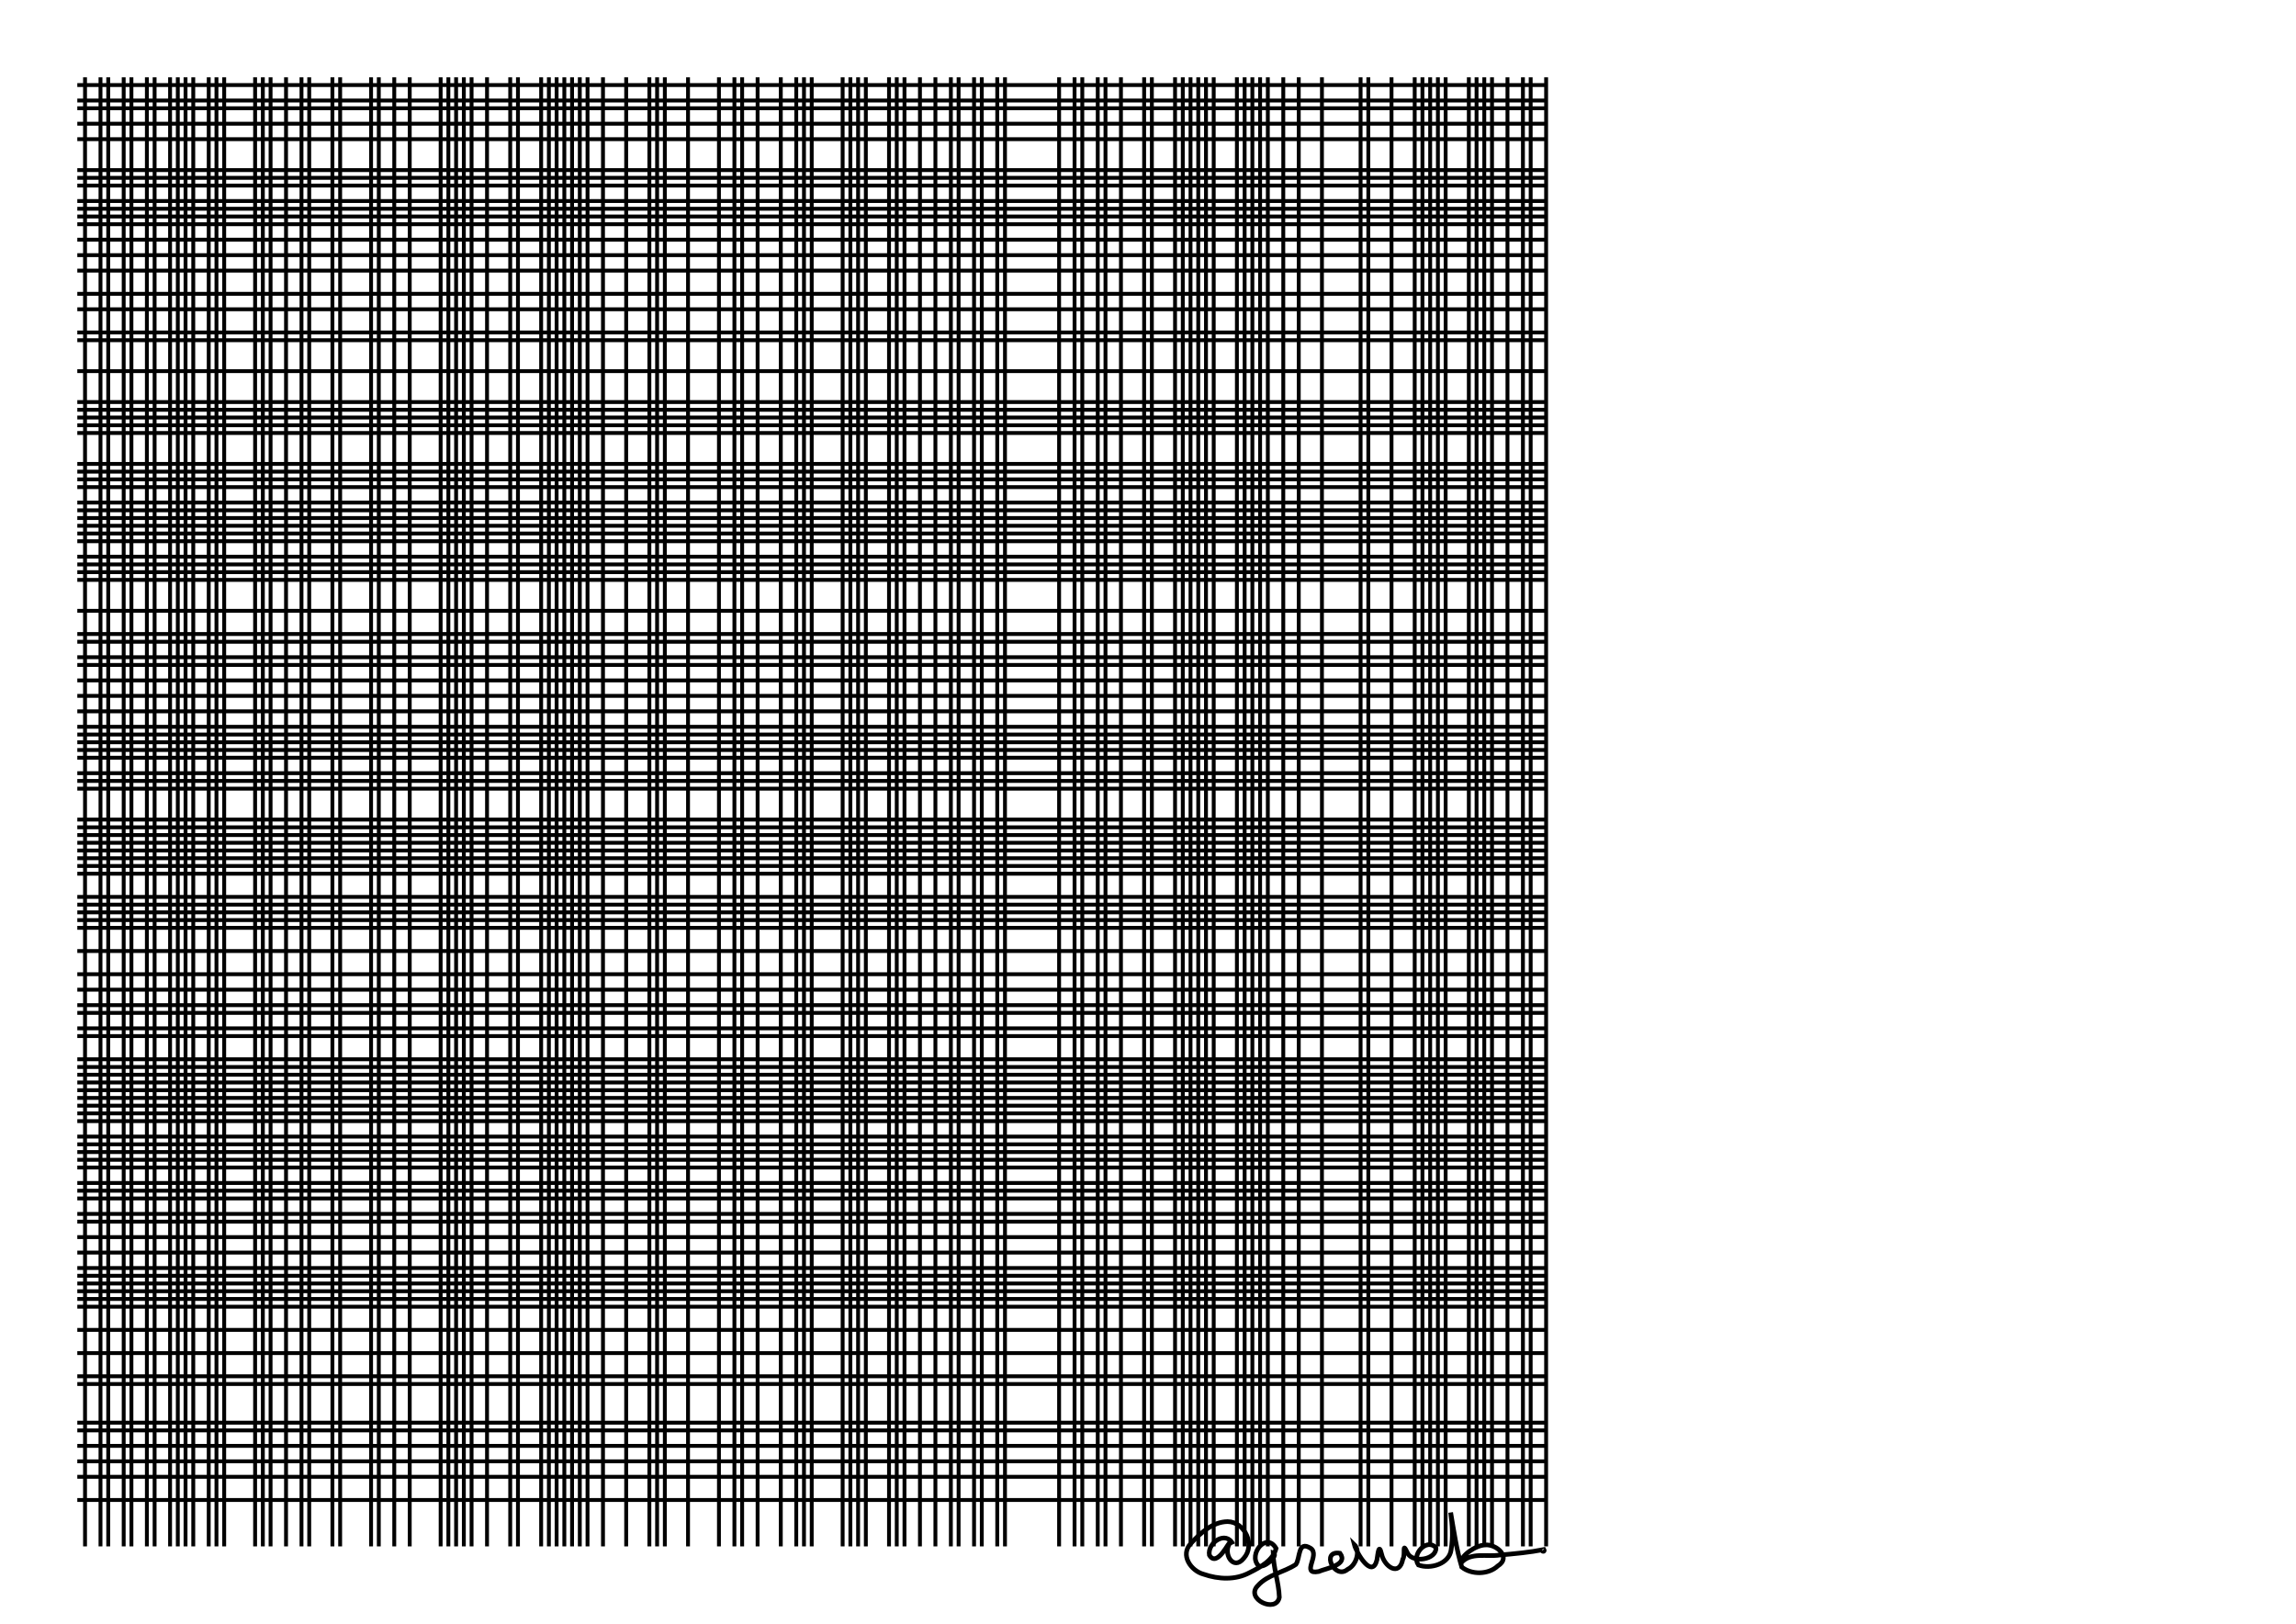 <svg height="210mm" style="background:white" viewBox="0 0 297 210" width="297mm" xmlns="http://www.w3.org/2000/svg" xmlns:inkscape="http://www.inkscape.org/namespaces/inkscape">
<g inkscape:groupmode="layer" inkscape:label="brush">
<path d="M192,10 L192,200 M200,143 L10,143 M10,28 L200,28 M10,148 L200,148 M10,120 L200,120 M98,10 L98,200 M39,200 L39,10 M19,200 L19,10 M10,118 L200,118 M40,10 L40,200 M59,200 L59,10 M163,200 L163,10 M200,123 L10,123 M143,200 L143,10 M10,14 L200,14 M10,172 L200,172 M37,200 L37,10 M200,191 L10,191 M184,10 L184,200 M10,40 L200,40 M200,145 L10,145 M115,200 L115,10 M198,10 L198,200 M10,60 L200,60 M200,75 L10,75 M117,200 L117,10 M89,200 L89,10 M161,200 L161,10 M145,200 L145,10 M23,200 L23,10 M200,167 L10,167 M200,85 L10,85 M200,31 L10,31 M200,95 L10,95 M67,200 L67,10 M10,112 L200,112 M81,200 L81,10 M10,94 L200,94 M10,194 L200,194 M28,10 L28,200 M10,98 L200,98 M10,22 L200,22 M156,10 L156,200 M74,10 L74,200 M10,102 L200,102 M10,90 L200,90 M193,200 L193,10 M10,52 L200,52 M153,200 L153,10 M10,144 L200,144 M17,200 L17,10 M119,200 L119,10 M149,200 L149,10 M129,200 L129,10 M48,10 L48,200 M200,175 L10,175 M73,200 L73,10 M103,200 L103,10 M126,10 L126,200 M10,162 L200,162 M200,153 L10,153 M116,10 L116,200 M177,200 L177,10 M44,10 L44,200 M33,200 L33,10 M10,108 L200,108 M10,160 L200,160 M200,33 L10,33 M96,10 L96,200 M60,10 L60,200 M84,10 L84,200 M43,200 L43,10 M66,10 L66,200 M10,100 L200,100 M20,10 L20,200 M183,200 L183,10 M22,10 L22,200 M29,200 L29,10 M10,178 L200,178 M10,158 L200,158 M49,200 L49,10 M195,200 L195,10 M10,82 L200,82 M10,154 L200,154 M10,150 L200,150 M10,128 L200,128 M200,189 L10,189 M200,35 L10,35 M14,10 L14,200 M35,200 L35,10 M200,113 L10,113 M10,24 L200,24 M10,106 L200,106 M16,10 L16,200 M137,200 L137,10 M86,10 L86,200 M200,79 L10,79 M109,200 L109,10 M200,139 L10,139 M142,10 L142,200 M27,200 L27,10 M127,200 L127,10 M200,10 L200,200 M61,200 L61,10 M200,29 L10,29 M200,43 L10,43 M72,10 L72,200 M10,74 L200,74 M168,10 L168,200 M123,200 L123,10 M34,10 L34,200 M200,67 L10,67 M200,141 L10,141 M10,130 L200,130 M185,200 L185,10 M197,200 L197,10 M200,69 L10,69 M200,149 L10,149 M200,23 L10,23 M10,134 L200,134 M10,116 L200,116 M57,200 L57,10 M200,185 L10,185 M162,10 L162,200 M10,54 L200,54 M200,187 L10,187 M200,157 L10,157 M200,101 L10,101 M200,169 L10,169 M166,10 L166,200 M10,142 L200,142 M10,16 L200,16 M139,200 L139,10 M10,184 L200,184 M53,200 L53,10 M200,133 L10,133 M10,168 L200,168 M200,55 L10,55 M200,119 L10,119 M200,147 L10,147 M10,62 L200,62 M111,200 L111,10 M10,96 L200,96 M95,200 L95,10 M176,10 L176,200 M10,44 L200,44 M10,126 L200,126 M121,200 L121,10 M11,200 L11,10 M93,200 L93,10 M51,200 L51,10 M63,200 L63,10 M10,92 L200,92 M154,10 L154,200 M112,10 L112,200 M200,27 L10,27 M160,10 L160,200 M10,88 L200,88 M200,97 L10,97 M164,10 L164,200 M10,68 L200,68 M10,164 L200,164 M190,10 L190,200 M10,86 L200,86 M200,63 L10,63 M200,65 L10,65 M140,10 L140,200 M200,109 L10,109 M200,179 L10,179 M200,13 L10,13 M101,200 L101,10 M10,72 L200,72 M200,117 L10,117 M78,10 L78,200 M152,10 L152,200 M10,138 L200,138 M104,10 L104,200 M10,38 L200,38 M124,10 L124,200 M110,10 L110,200 M180,10 L180,200 M200,61 L10,61 M200,83 L10,83 M148,10 L148,200 M10,48 L200,48 M10,166 L200,166 M24,10 L24,200 M200,53 L10,53 M200,155 L10,155 M10,56 L200,56 M13,200 L13,10 M200,165 L10,165 M130,10 L130,200 M105,200 L105,10 M200,151 L10,151 M25,200 L25,10 M200,73 L10,73 M200,107 L10,107 M187,200 L187,10 M10,26 L200,26 M76,10 L76,200 M70,10 L70,200 M10,18 L200,18 M200,131 L10,131 M10,70 L200,70 M200,137 L10,137 M10,140 L200,140 M186,10 L186,200 M155,200 L155,10 M58,10 L58,200 M200,11 L10,11 M171,200 L171,10 M10,110 L200,110 M75,200 L75,10 M71,200 L71,10 M10,66 L200,66 M85,200 L85,10 M191,200 L191,10 M157,200 L157,10 M200,111 L10,111" fill="none" stroke="black" stroke-width="0.5" style="mix-blend-mode: multiply;"/>
</g>
<g inkscape:groupmode="layer" inkscape:label="signature">
<g inkscape:groupmode="layer" inkscape:label="signature">
<path d="m 15.816,12.893 c -1.445,-3.1 -5.555,-0.357 -5.085,2.322 1.698,2.927 4.504,-3.544 4.409,-2.582 -1.549,2.23 0.741,6.087 3.012,3.258 2.532,-2.824 0.259,-7.833 -3.489,-7.901 -3.217,0.056 -5.886,2.46 -7.931,4.724 -2.355,2.468 0.005,5.887 2.758,6.621 3.22,1.109 6.876,1.308 9.946,-0.366 2.27,-1.124 5.026,-2.62 5.681,-5.2 -2.109,-3.661 -6.038,1.284 -3.842,3.678 1.073,0.9 4.587,-2.27 3.202,-2.735 0.031,3.244 1.227,6.379 1.337,9.603 -0.672,3.549 -7.469,0.321 -4.637,-2.516 2.158,-2.419 5.61,-2.841 8.203,-4.574 0.994,-1.404 0.353,-5.25 3.182,-3.49 2.143,1.435 -2.251,5.753 1.723,5.023 1.661,-0.717 6.495,-1.405 4.601,-3.952 -4.205,-0.681 -1.191,5.865 1.665,3.469 1.93,-0.925 2.778,-4.051 1.424,-5.35 0.479,1.859 3.85,7.526 4.88,3.327 0.212,-1.281 0.405,-3.802 1.012,-1.23 0.586,2.687 3.834,4.919 4.569,1.074 0.653,-1.009 -0.27,-4.027 0.999,-1.357 1.11,2.316 6.32,1.461 6.147,-1.131 -1.984,-2.139 -5.372,1.452 -3.783,3.735 2.577,0.962 6.698,-0.21 7.063,-3.34 0.413,-2.638 0.266,-5.343 -0.112,-7.976 0.674,3.941 1.249,7.938 2.4,11.771 2.106,1.68 5.743,1.65 7.746,-0.236 3.031,-1.854 -0.266,-4.769 -2.718,-4.54 -2.116,0.079 -5.363,2.408 -5.169,3.856 2.083,-2.388 5.558,-1.226 8.307,-1.683 3.182,-0.266 6.465,-0.574 9.545,-1.182 0.242,0.42 -0.278,0.543 -0.431,0.175" fill="none" stroke="black" stroke-width="1" transform="translate(150,192) scale(0.6)"/>
</g>
</g>
</svg>